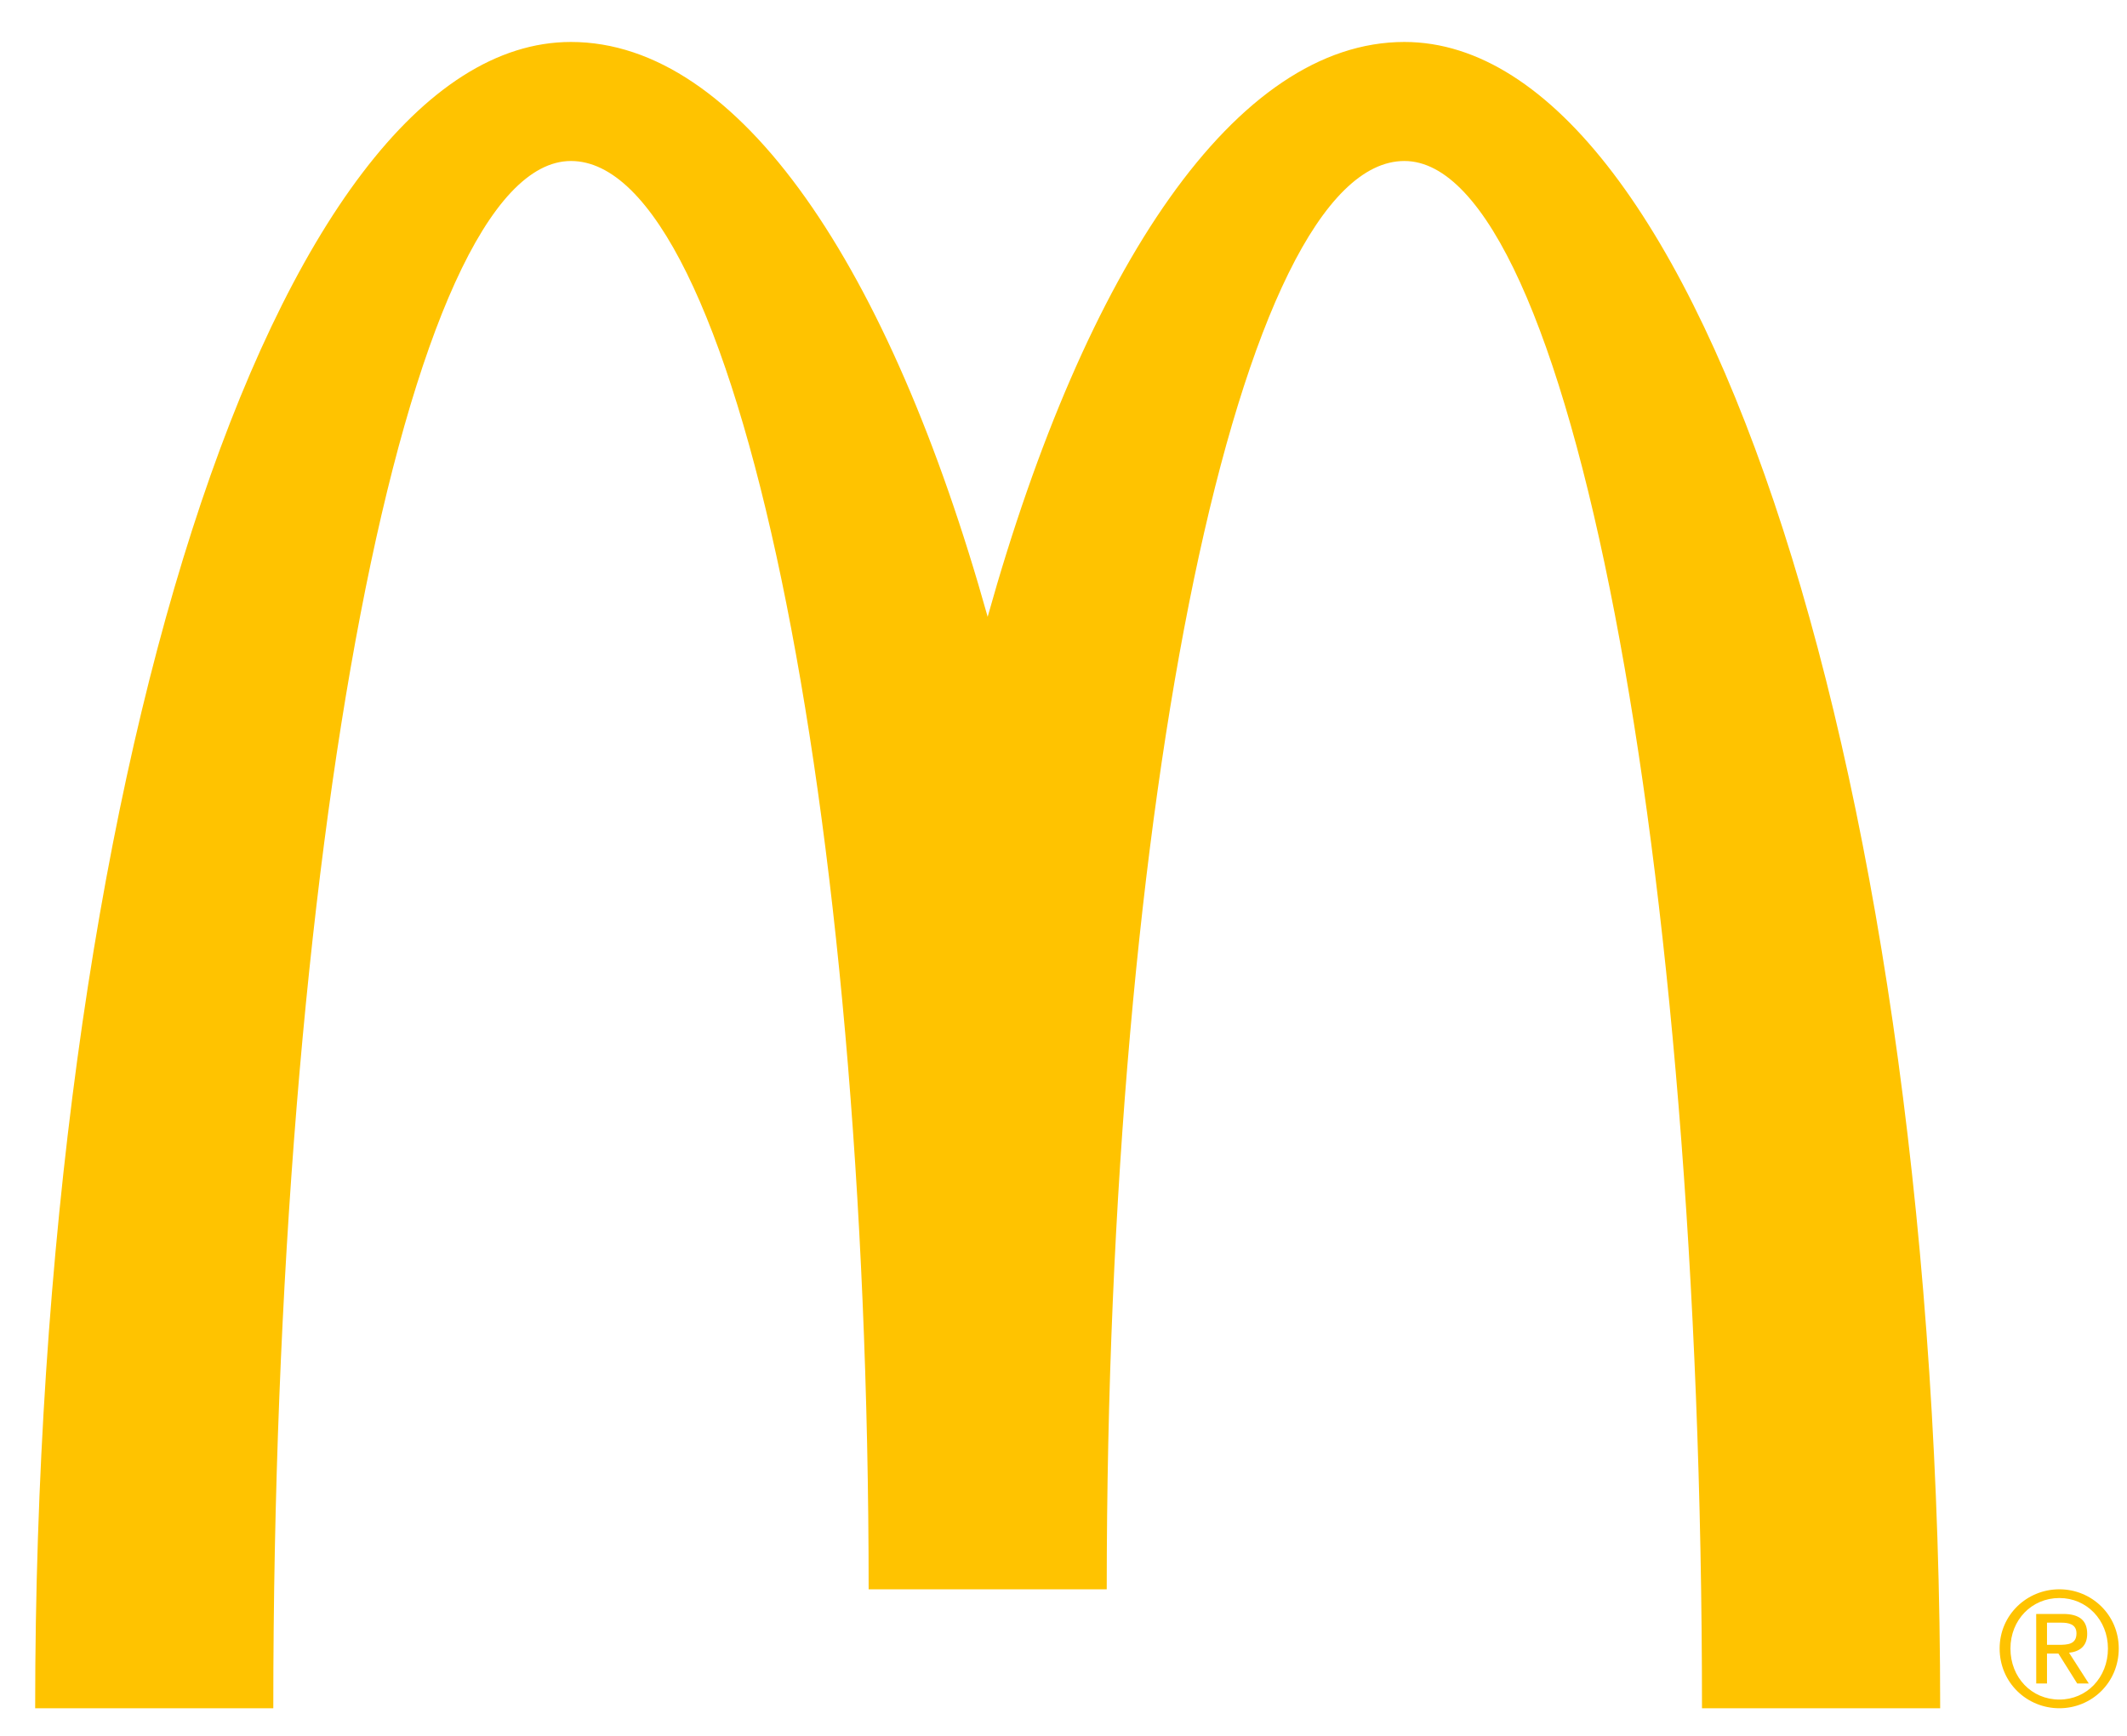 <svg width="49" height="40" viewBox="0 0 49 40" fill="none" xmlns="http://www.w3.org/2000/svg">
<path d="M32.353 3.71C36.139 3.71 39.209 19.673 39.209 39.365H44.696C44.696 18.158 39.169 0.967 32.353 0.967C28.475 0.967 25.015 6.133 22.753 14.213C20.491 6.133 17.03 0.967 13.153 0.967C6.337 0.967 0.81 18.158 0.81 39.365H6.296C6.296 19.673 9.367 3.71 13.153 3.71C16.939 3.71 20.011 18.445 20.011 36.623H25.496C25.496 18.445 28.566 3.71 32.353 3.71ZM47.442 36.623C48.186 36.623 48.81 37.212 48.81 37.987C48.81 38.775 48.186 39.364 47.442 39.364C46.695 39.364 46.066 38.775 46.066 37.987C46.066 37.212 46.695 36.623 47.442 36.623ZM47.442 39.164C48.072 39.164 48.561 38.658 48.561 37.988C48.561 37.33 48.072 36.824 47.442 36.824C46.804 36.824 46.315 37.33 46.315 37.988C46.315 38.658 46.804 39.164 47.442 39.164ZM46.908 37.191H47.526C47.905 37.191 48.083 37.342 48.083 37.649C48.083 37.939 47.902 38.06 47.665 38.085L48.12 38.794H47.853L47.42 38.104H47.157V38.794H46.909L46.908 37.191ZM47.157 37.903H47.416C47.635 37.903 47.836 37.892 47.836 37.638C47.836 37.425 47.653 37.392 47.486 37.392H47.157L47.157 37.903Z" fill="#FFC300"/>
</svg>
